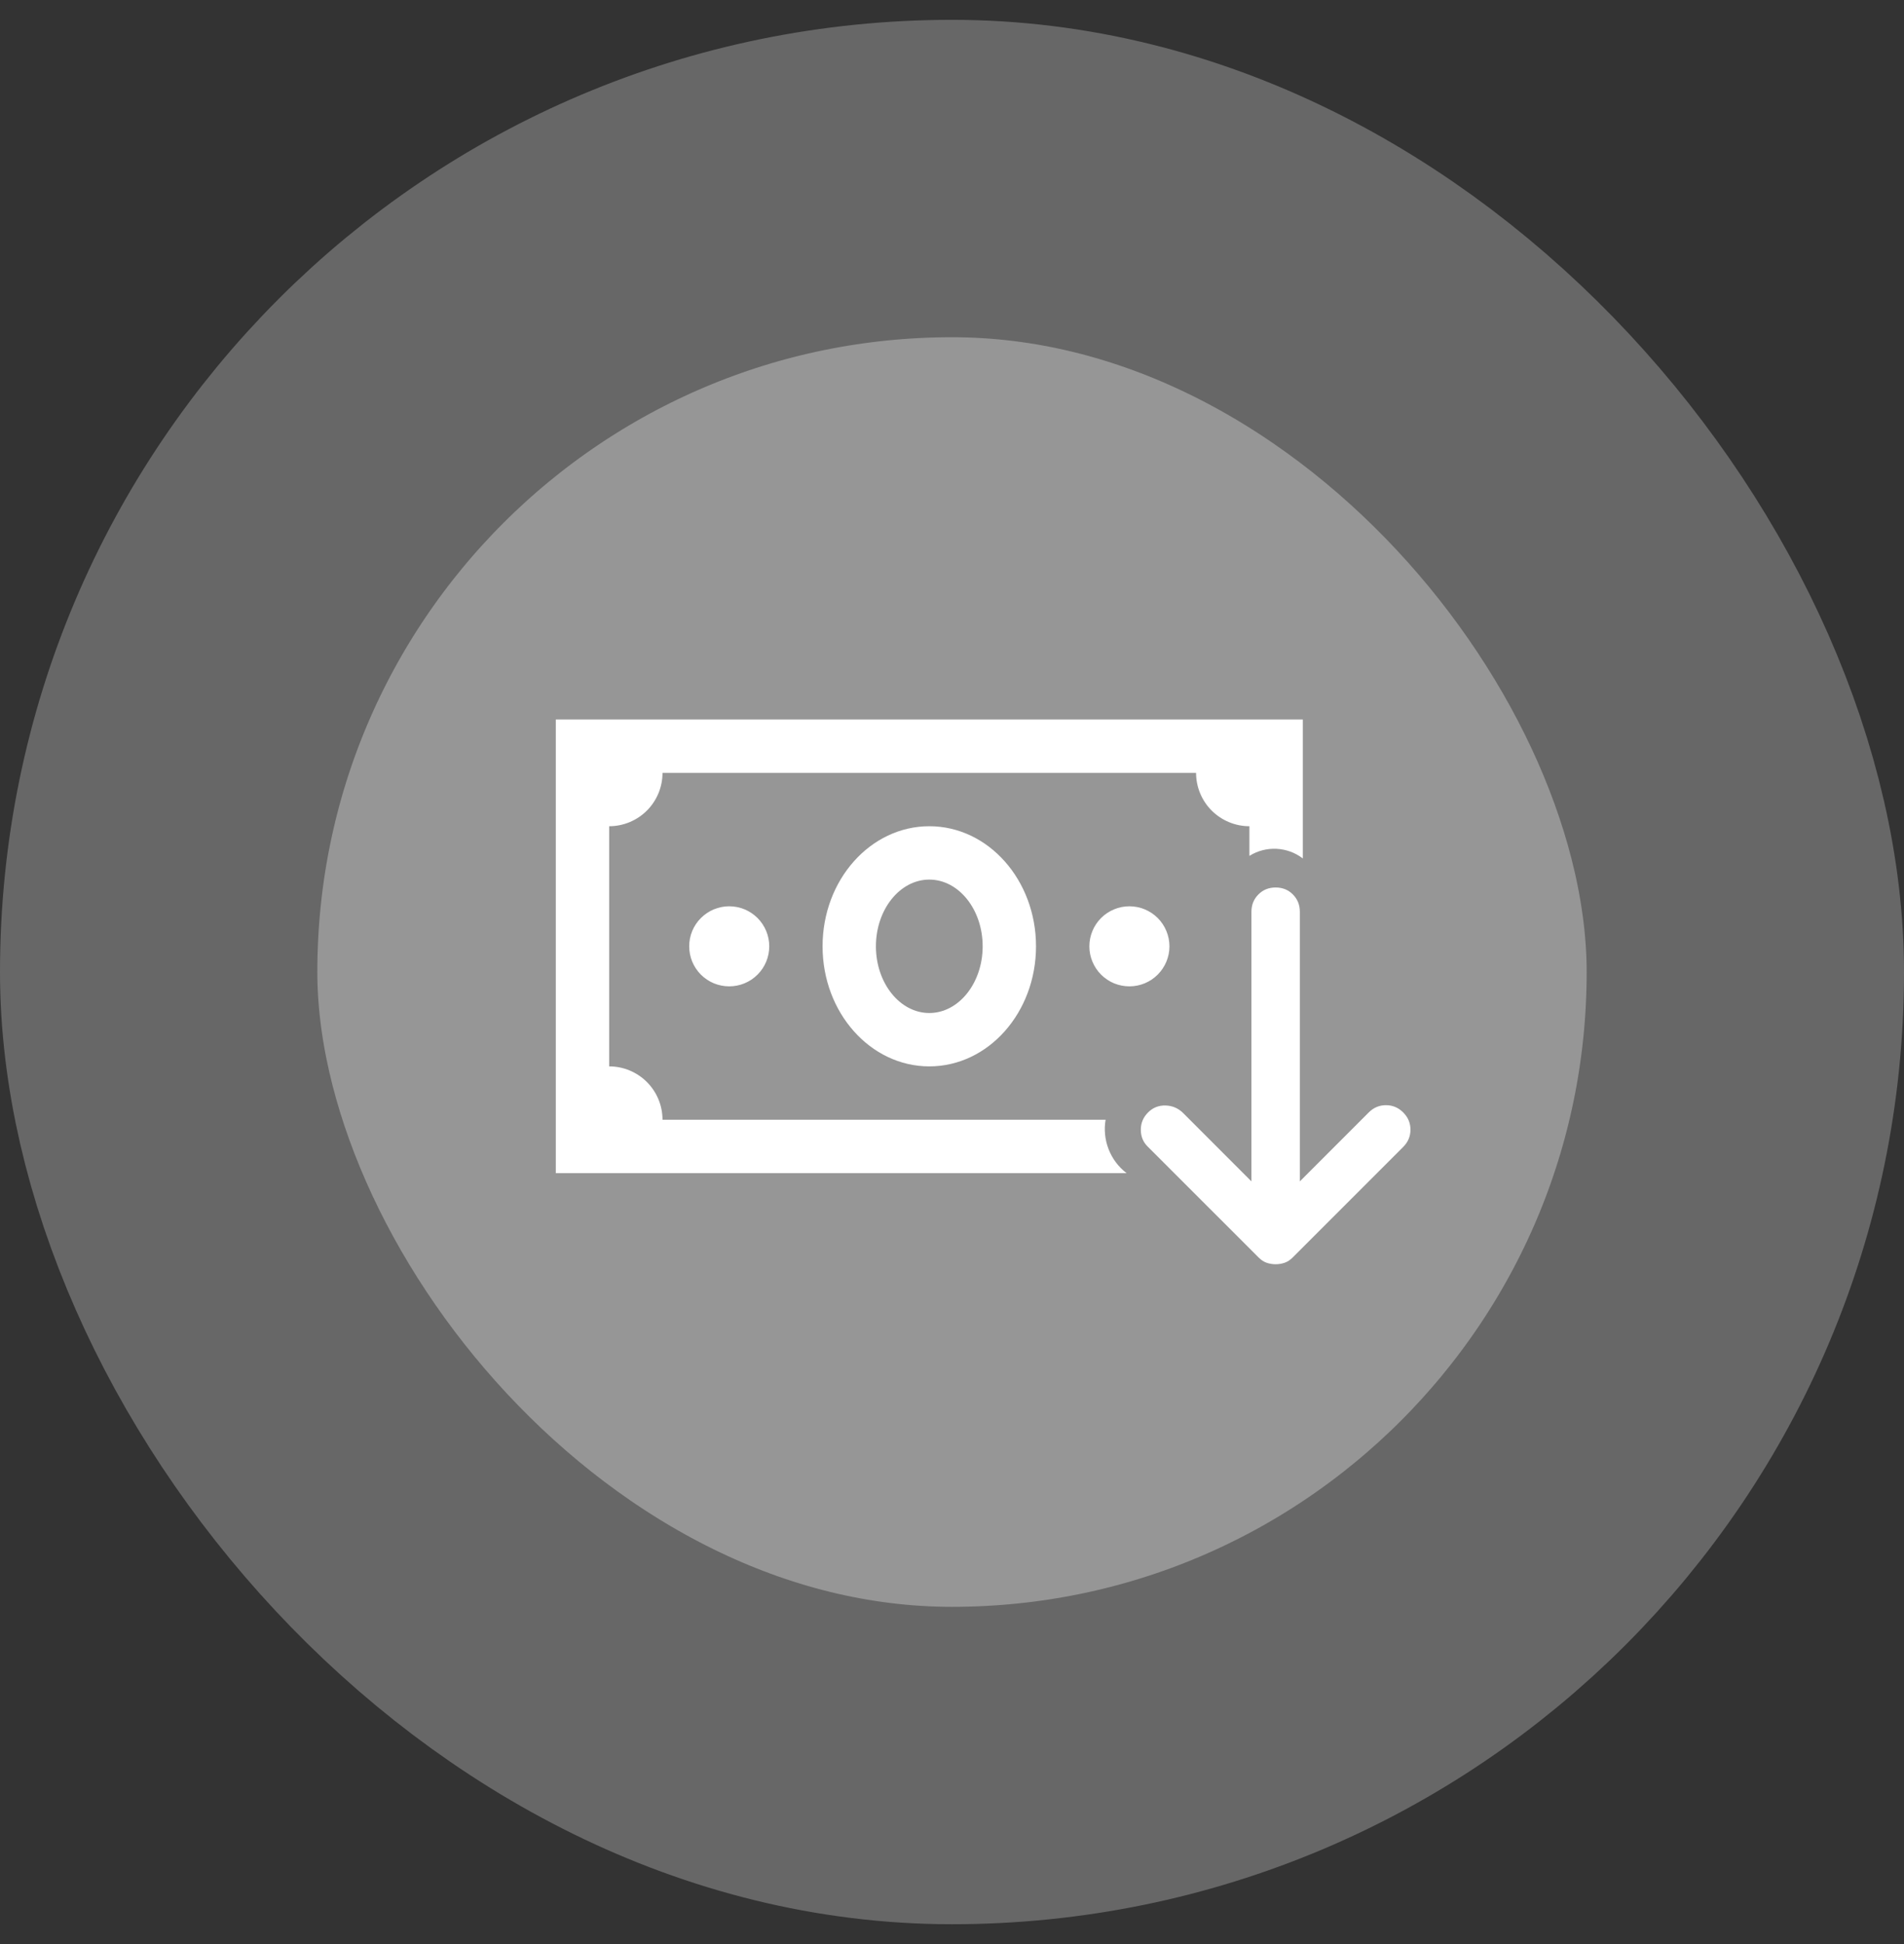 <svg width="48" height="49" viewBox="0 0 48 49" fill="none" xmlns="http://www.w3.org/2000/svg"><rect x="0" y="0" width="48" height="49" fill="#333333" stroke="none"/><rect x="4" y="4.5" width="40" height="40" rx="20" fill="#969696"></rect><path fill-rule="evenodd" clip-rule="evenodd" d="M14.012 29.569V18.135H32.844V21.637C32.455 21.338 31.914 21.311 31.498 21.572V20.825C31.142 20.825 30.8 20.683 30.547 20.431C30.295 20.179 30.153 19.837 30.153 19.48H16.702C16.702 19.837 16.56 20.179 16.308 20.431C16.056 20.683 15.713 20.825 15.357 20.825V26.878C15.713 26.878 16.056 27.02 16.308 27.272C16.56 27.524 16.702 27.867 16.702 28.223H27.872C27.787 28.722 27.979 29.246 28.401 29.569H14.012ZM20.737 23.852C20.737 22.181 21.941 20.825 23.428 20.825C24.915 20.825 26.118 22.181 26.118 23.852C26.118 25.522 24.915 26.878 23.428 26.878C21.941 26.878 20.737 25.522 20.737 23.852ZM24.773 23.852C24.773 22.924 24.169 22.17 23.428 22.17C22.686 22.17 22.082 22.924 22.082 23.852C22.082 24.779 22.686 25.533 23.428 25.533C24.169 25.533 24.773 24.779 24.773 23.852ZM17.997 22.92C18.12 22.869 18.251 22.843 18.383 22.843C18.651 22.843 18.908 22.949 19.097 23.138C19.286 23.327 19.393 23.584 19.393 23.852C19.393 24.119 19.287 24.376 19.098 24.565C18.908 24.755 18.652 24.861 18.384 24.861C18.252 24.861 18.12 24.835 17.998 24.785C17.875 24.734 17.764 24.66 17.67 24.566C17.576 24.472 17.502 24.361 17.451 24.238C17.401 24.116 17.375 23.985 17.375 23.852C17.374 23.72 17.401 23.588 17.451 23.466C17.502 23.344 17.576 23.232 17.67 23.139C17.764 23.045 17.875 22.971 17.997 22.92ZM28.086 22.92C28.208 22.869 28.339 22.843 28.472 22.843C28.74 22.843 28.996 22.949 29.186 23.138C29.375 23.327 29.481 23.584 29.482 23.852C29.482 24.119 29.375 24.376 29.186 24.565C28.997 24.755 28.74 24.861 28.473 24.861C28.34 24.861 28.209 24.835 28.086 24.785C27.964 24.734 27.853 24.66 27.759 24.566C27.665 24.472 27.591 24.361 27.54 24.238C27.489 24.116 27.463 23.985 27.463 23.852C27.463 23.72 27.489 23.588 27.54 23.466C27.59 23.344 27.665 23.232 27.758 23.139C27.852 23.045 27.963 22.971 28.086 22.92Z" fill="white"></path><path d="M28.943 28.039C29.065 27.917 29.212 27.859 29.385 27.864C29.558 27.869 29.705 27.933 29.827 28.054L31.549 29.777L31.549 22.979C31.549 22.806 31.608 22.661 31.725 22.544C31.841 22.427 31.986 22.369 32.159 22.369C32.332 22.369 32.477 22.427 32.593 22.544C32.71 22.661 32.769 22.806 32.769 22.979L32.769 29.777L34.506 28.039C34.628 27.917 34.773 27.856 34.941 27.856C35.108 27.856 35.253 27.917 35.375 28.039C35.497 28.161 35.558 28.306 35.558 28.474C35.558 28.641 35.497 28.786 35.375 28.908L32.586 31.697C32.525 31.758 32.459 31.802 32.387 31.827C32.316 31.852 32.24 31.865 32.159 31.865C32.078 31.865 32.001 31.852 31.93 31.827C31.859 31.802 31.793 31.758 31.732 31.697L28.927 28.893C28.816 28.781 28.76 28.641 28.76 28.474C28.76 28.306 28.821 28.161 28.943 28.039Z" fill="white"></path><rect x="4" y="4.5" width="40" height="40" rx="20" stroke="#676767" stroke-width="8"></rect></svg>